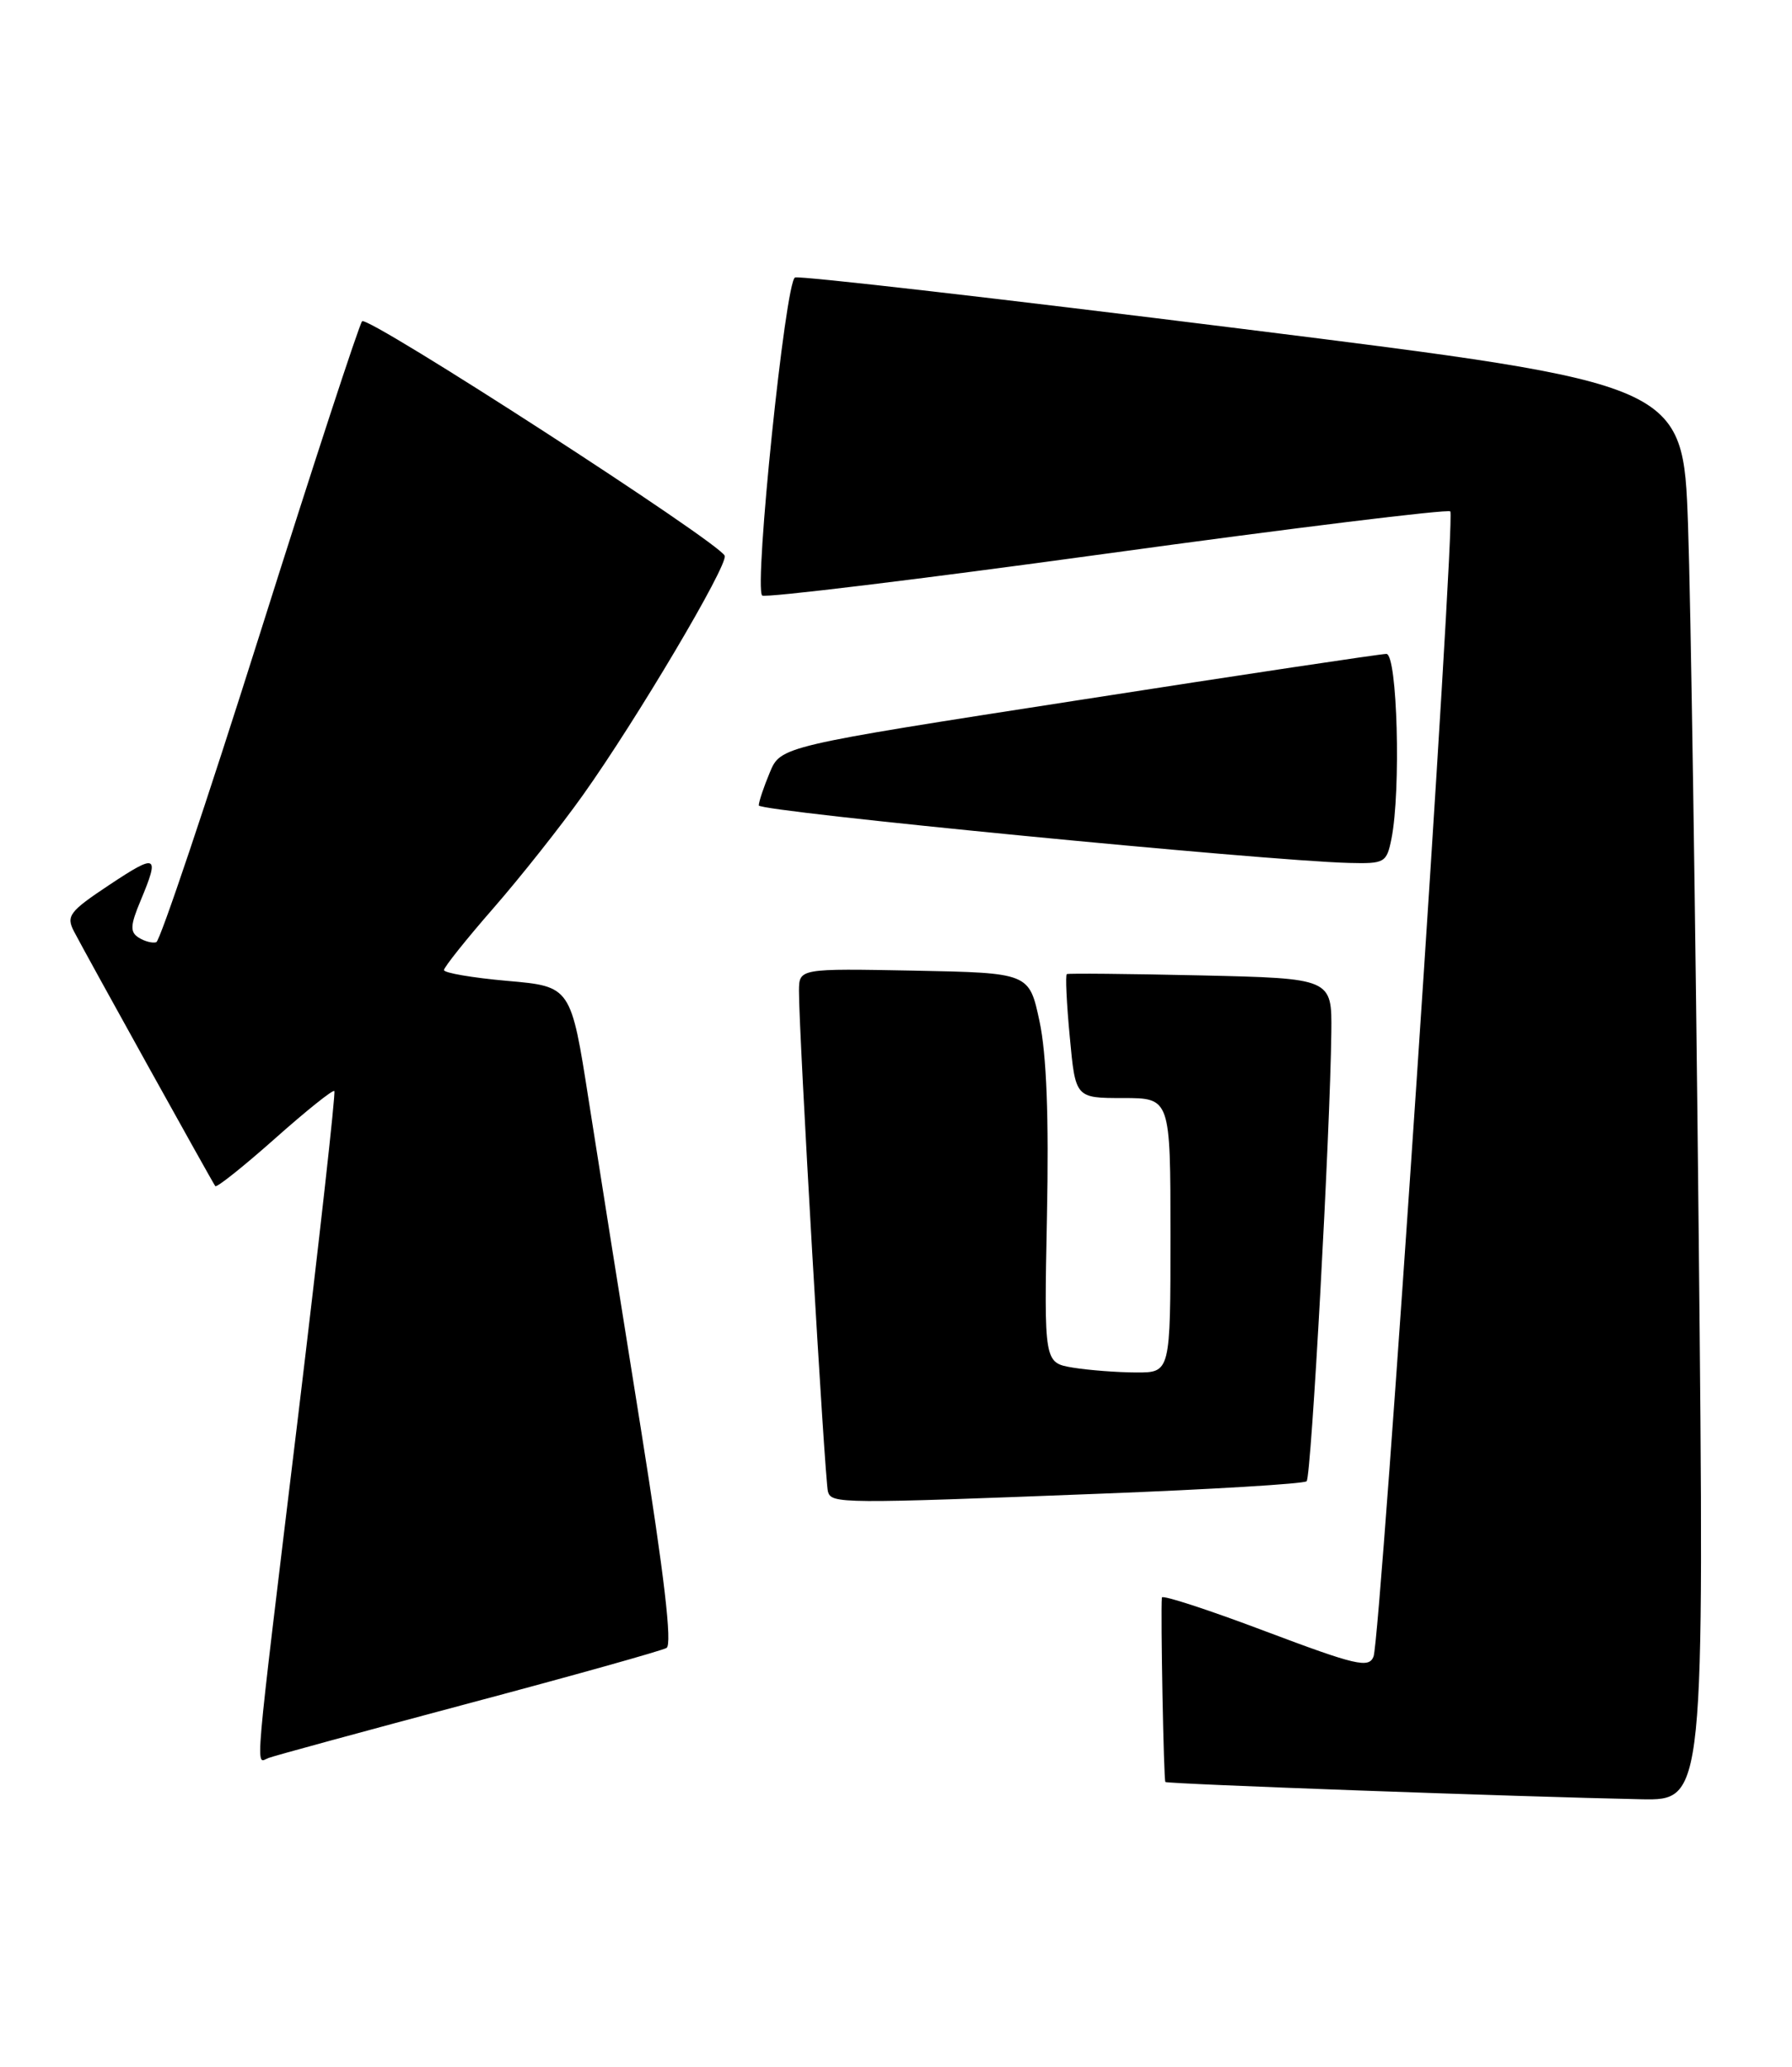 <?xml version="1.0" encoding="UTF-8" standalone="no"?>
<!DOCTYPE svg PUBLIC "-//W3C//DTD SVG 1.1//EN" "http://www.w3.org/Graphics/SVG/1.1/DTD/svg11.dtd" >
<svg xmlns="http://www.w3.org/2000/svg" xmlns:xlink="http://www.w3.org/1999/xlink" version="1.1" viewBox="0 0 222 256">
 <g >
 <path fill="currentColor"
d=" M 210.44 152.75 C 210.05 114.11 209.46 74.64 209.12 65.02 C 208.50 47.55 208.50 47.55 154.04 40.75 C 124.09 37.01 99.09 34.13 98.49 34.37 C 97.30 34.82 93.39 72.72 94.42 73.76 C 94.75 74.08 113.94 71.75 137.07 68.57 C 160.20 65.39 179.37 63.04 179.67 63.34 C 180.36 64.02 171.05 202.93 170.16 205.17 C 169.58 206.65 168.01 206.28 156.75 202.04 C 149.74 199.39 143.97 197.51 143.94 197.86 C 143.77 199.78 144.16 220.49 144.37 220.71 C 144.63 220.96 188.46 222.55 203.32 222.85 C 211.15 223.00 211.15 223.00 210.44 152.75 Z  M 58.00 210.99 C 70.93 207.55 81.98 204.45 82.57 204.11 C 83.30 203.70 82.28 195.04 79.40 177.00 C 77.06 162.43 74.16 144.13 72.94 136.34 C 70.73 122.18 70.73 122.18 62.87 121.49 C 58.54 121.11 55.00 120.50 55.00 120.15 C 55.01 119.79 57.75 116.35 61.11 112.50 C 64.47 108.65 69.46 102.35 72.20 98.50 C 78.88 89.12 90.18 70.04 89.78 68.84 C 89.26 67.27 45.57 39.02 44.86 39.79 C 44.50 40.18 38.80 57.58 32.21 78.46 C 25.61 99.35 19.83 116.55 19.36 116.70 C 18.89 116.85 17.90 116.59 17.18 116.13 C 16.09 115.44 16.13 114.61 17.43 111.52 C 19.80 105.84 19.46 105.67 13.53 109.61 C 8.59 112.89 8.17 113.45 9.17 115.37 C 10.67 118.26 26.29 146.40 26.67 146.91 C 26.84 147.13 30.15 144.49 34.04 141.04 C 37.92 137.59 41.24 134.93 41.42 135.13 C 41.60 135.33 39.57 153.50 36.92 175.50 C 31.36 221.49 31.63 218.35 33.25 217.74 C 33.94 217.47 45.07 214.44 58.00 210.99 Z  M 136.40 185.00 C 150.10 184.47 161.56 183.78 161.87 183.46 C 162.45 182.89 164.79 140.22 164.93 127.84 C 165.00 121.18 165.00 121.18 148.75 120.81 C 139.81 120.61 132.35 120.54 132.16 120.65 C 131.97 120.76 132.13 124.26 132.53 128.43 C 133.23 136.00 133.23 136.00 139.12 136.00 C 145.00 136.00 145.00 136.00 145.00 153.00 C 145.00 170.00 145.00 170.00 140.75 169.99 C 138.41 169.98 134.89 169.71 132.92 169.39 C 129.34 168.79 129.34 168.79 129.70 150.65 C 129.95 138.38 129.65 130.56 128.78 126.50 C 127.50 120.50 127.50 120.50 113.25 120.22 C 99.00 119.95 99.00 119.95 98.98 122.72 C 98.94 127.50 102.18 183.43 102.57 184.75 C 103.01 186.25 104.08 186.26 136.40 185.00 Z  M 172.38 103.88 C 173.57 97.91 173.11 81.00 171.75 80.99 C 171.06 80.99 153.90 83.56 133.61 86.72 C 96.71 92.44 96.71 92.44 95.36 95.69 C 94.61 97.48 94.00 99.31 94.00 99.76 C 94.00 100.51 156.49 106.60 167.12 106.88 C 171.54 106.99 171.78 106.86 172.38 103.88 Z "/>
</g>
</svg>
